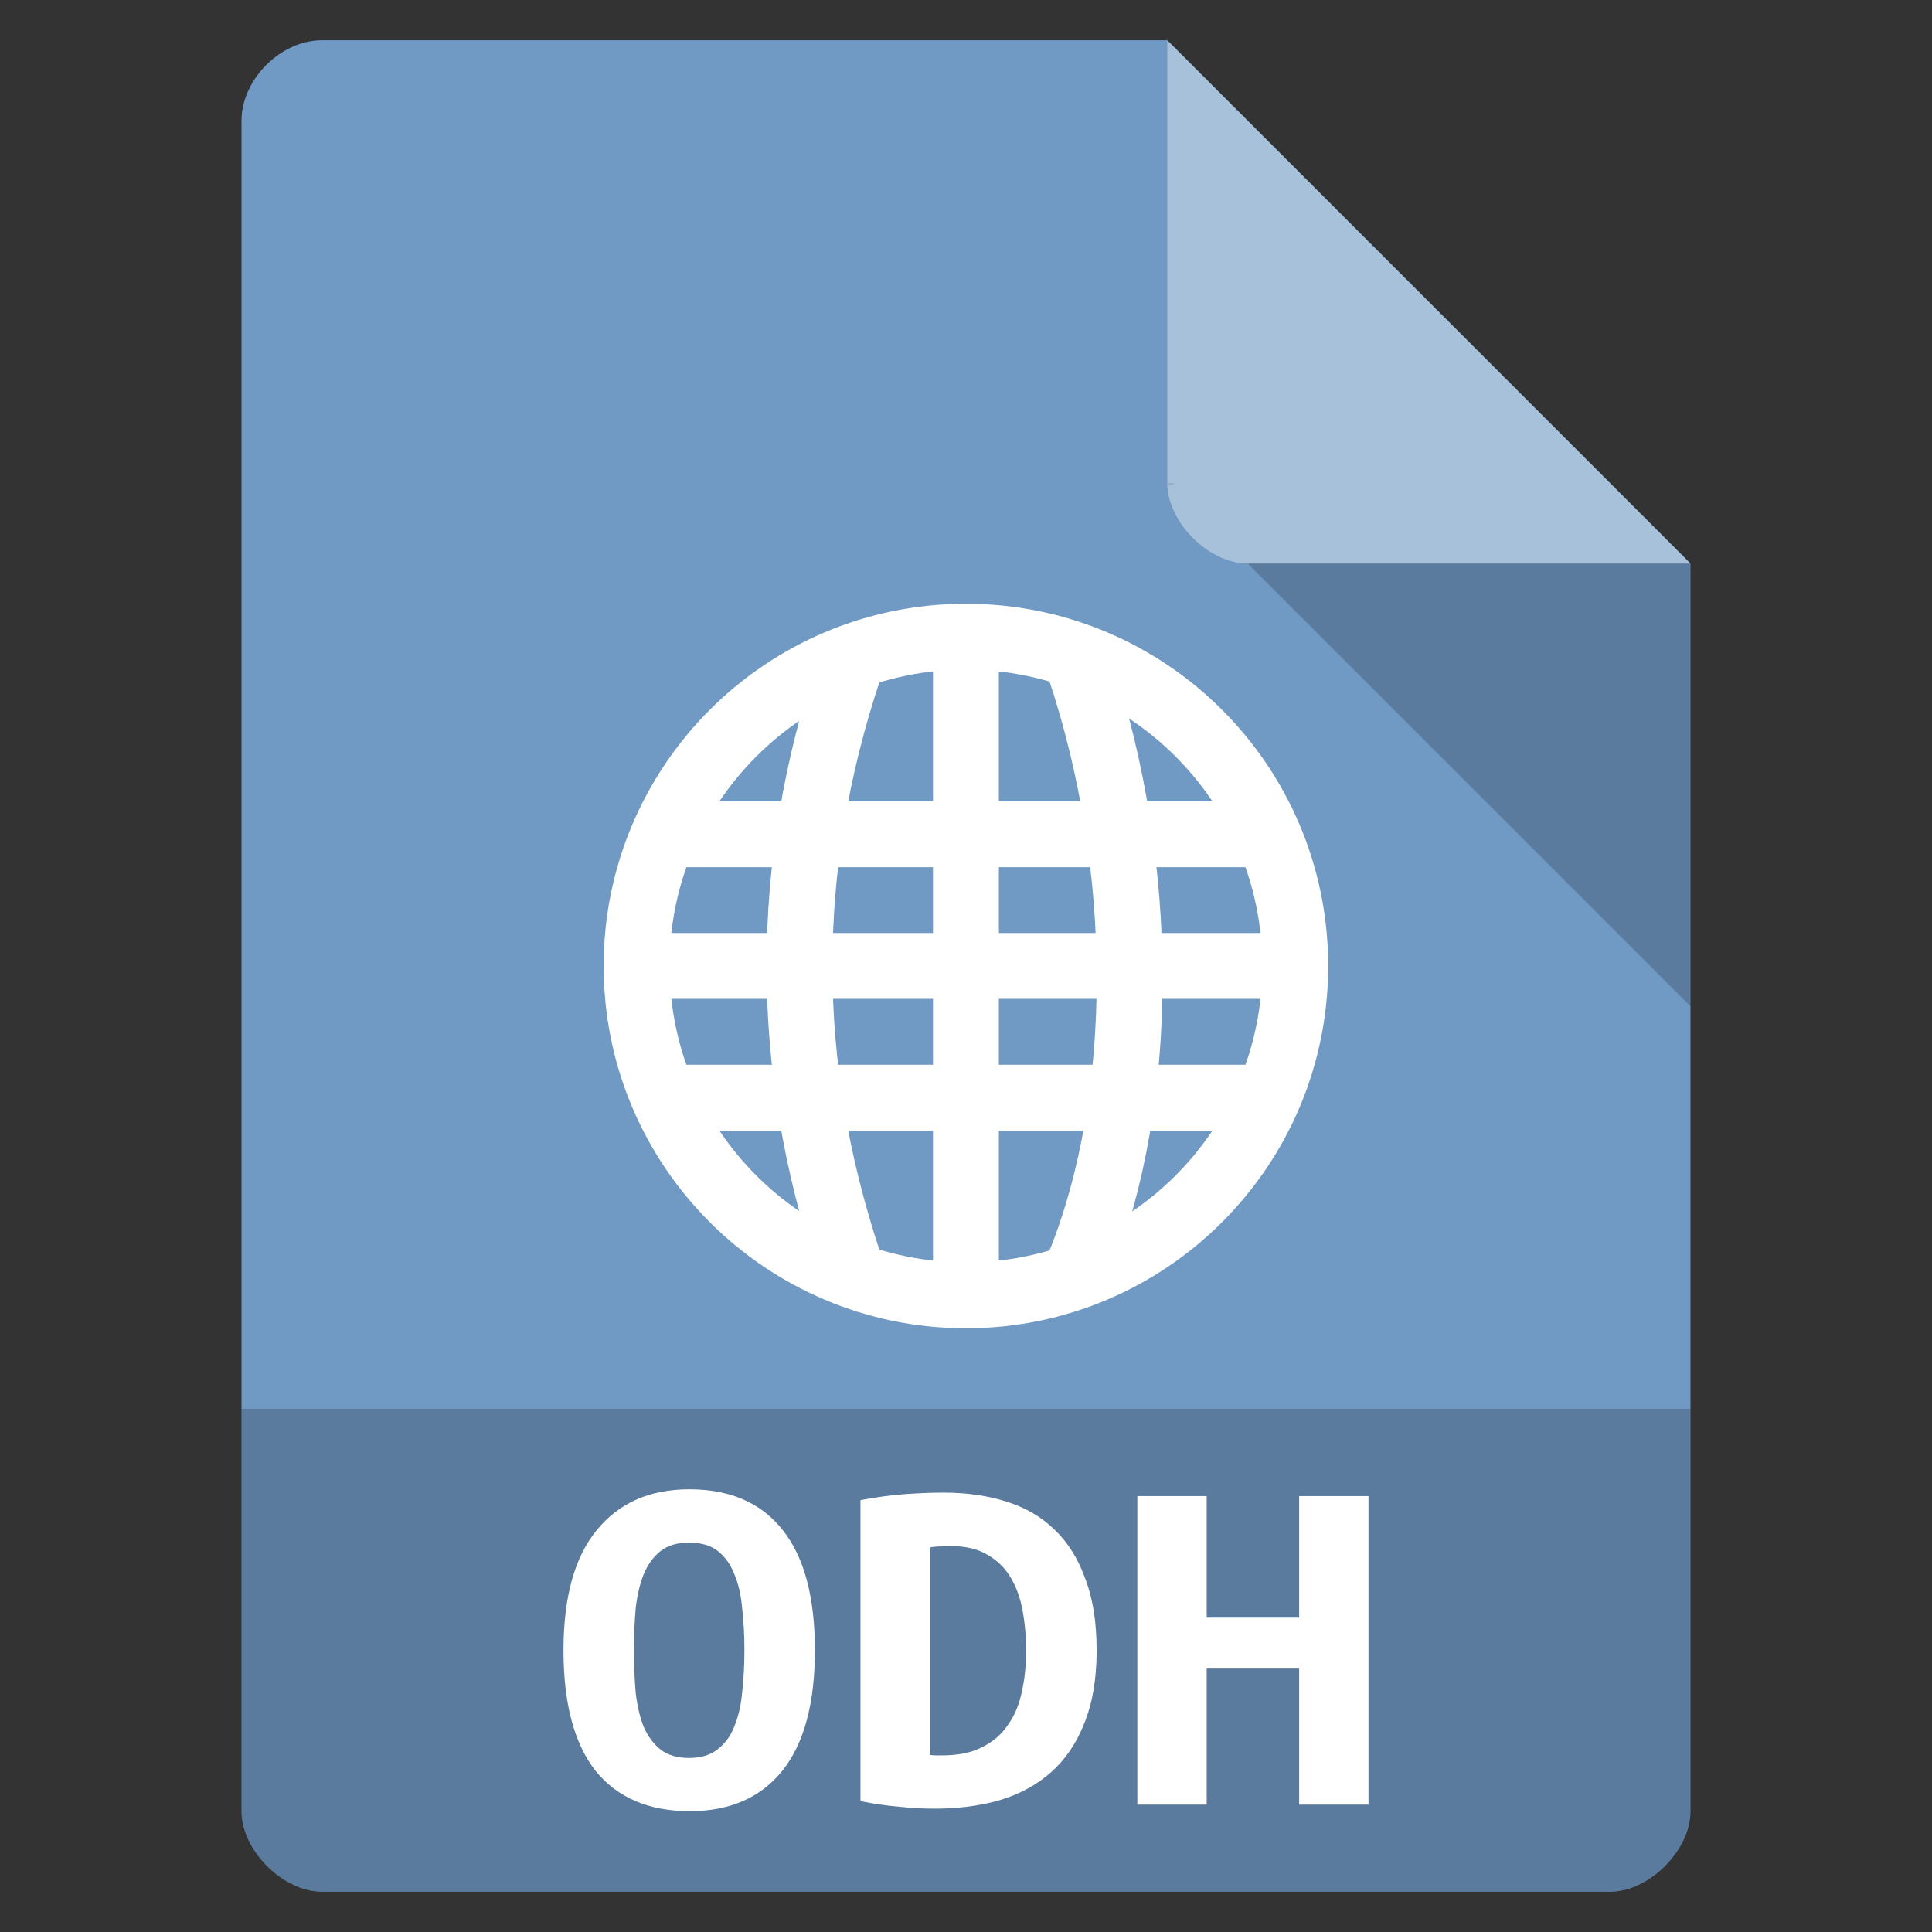 <svg xmlns="http://www.w3.org/2000/svg" viewBox="0 0 48 48">
 <rect x="0" y="0" width="48" height="48" fill="#333333" stroke="none"/>
 <path d="m 8 1 c -1.029 0 -2 0.971 -2 2 l 0 42 c 0 0.971 1.029 2 2 2 l 32 0 c 0.971 0 2 -1.029 2 -2 l 0 -31 -13 -13 z" style="fill:#7099c4"/>
 <path d="m 29 12 0.063 0.063 0.156 -0.063 -0.219 0 z m 2 2 11 11 0 -11 -11 0 z" style="fill-opacity:0.196"/>
 <path d="m 29 1 13 13 -11 0 c -0.971 0 -2 -1.029 -2 -2 l 0 -11 z" style="fill:#fff;fill-opacity:0.392"/>
 <path d="m 6 35 0 10 c 0 0.971 1.029 2 2 2 l 32 0 c 0.971 0 2 -1.029 2 -2 l 0 -10 z" style="fill-opacity:0.196"/>
 <path d="m 16.636 19.909 0 1.636 14.727 0 0 -1.636 z" style="fill:#fff;"/>
 <path d="m 15.818 23.18 0 1.636 16.363 0 0 -1.636 z" style="fill:#fff;"/>
 <path d="m 16.636 26.454 0 1.636 14.727 0 0 -1.636 z" style="fill:#fff;"/>
 <path d="m 23.18 15.818 0 16.363 1.636 0 0 -16.363 z" style="fill:#fff;"/>
 <path d="m 21.09 31.363 c -1.636 -4.909 -1.636 -9.818 0 -14.727" style="fill:none;stroke:#fff;stroke-width:1.636"/>
 <path d="m 26.839 31.363 c 1.636 -4.091 1.636 -9.818 0 -14.727" style="fill:none;stroke:#fff;stroke-width:1.636"/>
 <path d="m 32.18 24 c 0 4.519 -3.663 8.182 -8.182 8.182 -4.519 0 -8.182 -3.663 -8.182 -8.182 0 -4.519 3.663 -8.182 8.182 -8.182 4.519 0 8.182 3.663 8.182 8.182 z" style="fill:none;stroke:#fff;stroke-linecap:round;stroke-width:1.637"/>
 <path d="m 15.751 41 c 0 0.372 0.014 0.722 0.042 1.053 0.037 0.322 0.103 0.603 0.196 0.842 0.103 0.239 0.243 0.429 0.42 0.57 0.177 0.14 0.415 0.211 0.714 0.211 0.289 0 0.523 -0.07 0.7 -0.211 0.187 -0.14 0.327 -0.33 0.42 -0.57 0.103 -0.248 0.168 -0.533 0.196 -0.854 0.037 -0.322 0.056 -0.669 0.056 -1.04 0 -0.372 -0.019 -0.718 -0.056 -1.04 -0.028 -0.33 -0.093 -0.615 -0.196 -0.854 -0.093 -0.239 -0.229 -0.429 -0.406 -0.57 -0.177 -0.14 -0.416 -0.211 -0.714 -0.211 -0.299 0 -0.537 0.07 -0.714 0.211 -0.177 0.14 -0.317 0.334 -0.42 0.582 -0.093 0.239 -0.159 0.52 -0.196 0.842 -0.028 0.322 -0.042 0.669 -0.042 1.04 m -1.751 0 c 0 -1.321 0.275 -2.316 0.826 -2.985 0.551 -0.677 1.317 -1.015 2.297 -1.015 1.018 0 1.793 0.338 2.325 1.015 0.532 0.669 0.798 1.664 0.798 2.985 0 1.321 -0.271 2.32 -0.812 2.997 -0.542 0.669 -1.307 1 -2.297 1 -1.018 0 -1.797 -0.334 -2.339 -1 -0.532 -0.677 -0.798 -1.676 -0.798 -2.997" style="fill:#fff"/>
 <path d="m 23.1 43.6 c 0.047 0.008 0.098 0.012 0.154 0.012 0.056 0 0.107 0 0.154 0 0.392 0 0.719 -0.066 0.98 -0.198 0.271 -0.132 0.486 -0.314 0.644 -0.545 0.168 -0.231 0.285 -0.504 0.35 -0.817 0.075 -0.322 0.112 -0.673 0.112 -1.053 0 -0.33 -0.028 -0.652 -0.084 -0.966 -0.056 -0.314 -0.154 -0.59 -0.294 -0.83 -0.14 -0.239 -0.331 -0.429 -0.574 -0.57 -0.243 -0.149 -0.556 -0.223 -0.938 -0.223 -0.075 0 -0.159 0.004 -0.252 0.012 -0.093 0 -0.177 0.008 -0.252 0.025 l 0 5.152 m 4.146 -2.601 c 0 0.71 -0.103 1.317 -0.308 1.82 -0.196 0.495 -0.472 0.9 -0.826 1.214 -0.355 0.314 -0.78 0.545 -1.275 0.693 -0.486 0.14 -1.022 0.211 -1.611 0.211 -0.308 0 -0.612 -0.017 -0.91 -0.05 -0.289 -0.025 -0.602 -0.07 -0.938 -0.136 l 0 -7.48 c 0.392 -0.074 0.761 -0.124 1.106 -0.149 0.345 -0.025 0.668 -0.037 0.966 -0.037 0.57 0 1.088 0.074 1.555 0.223 0.476 0.149 0.878 0.384 1.204 0.706 0.327 0.314 0.579 0.718 0.756 1.214 0.187 0.487 0.28 1.077 0.28 1.771" style="fill:#fff"/>
 <path d="m 34 37.17 0 7.666 -1.723 0 0 -3.381 -2.297 0 0 3.381 -1.723 0 0 -7.666 1.723 0 0 3.02 2.297 0 0 -3.02 1.723 0" style="fill:#fff"/>
</svg>

